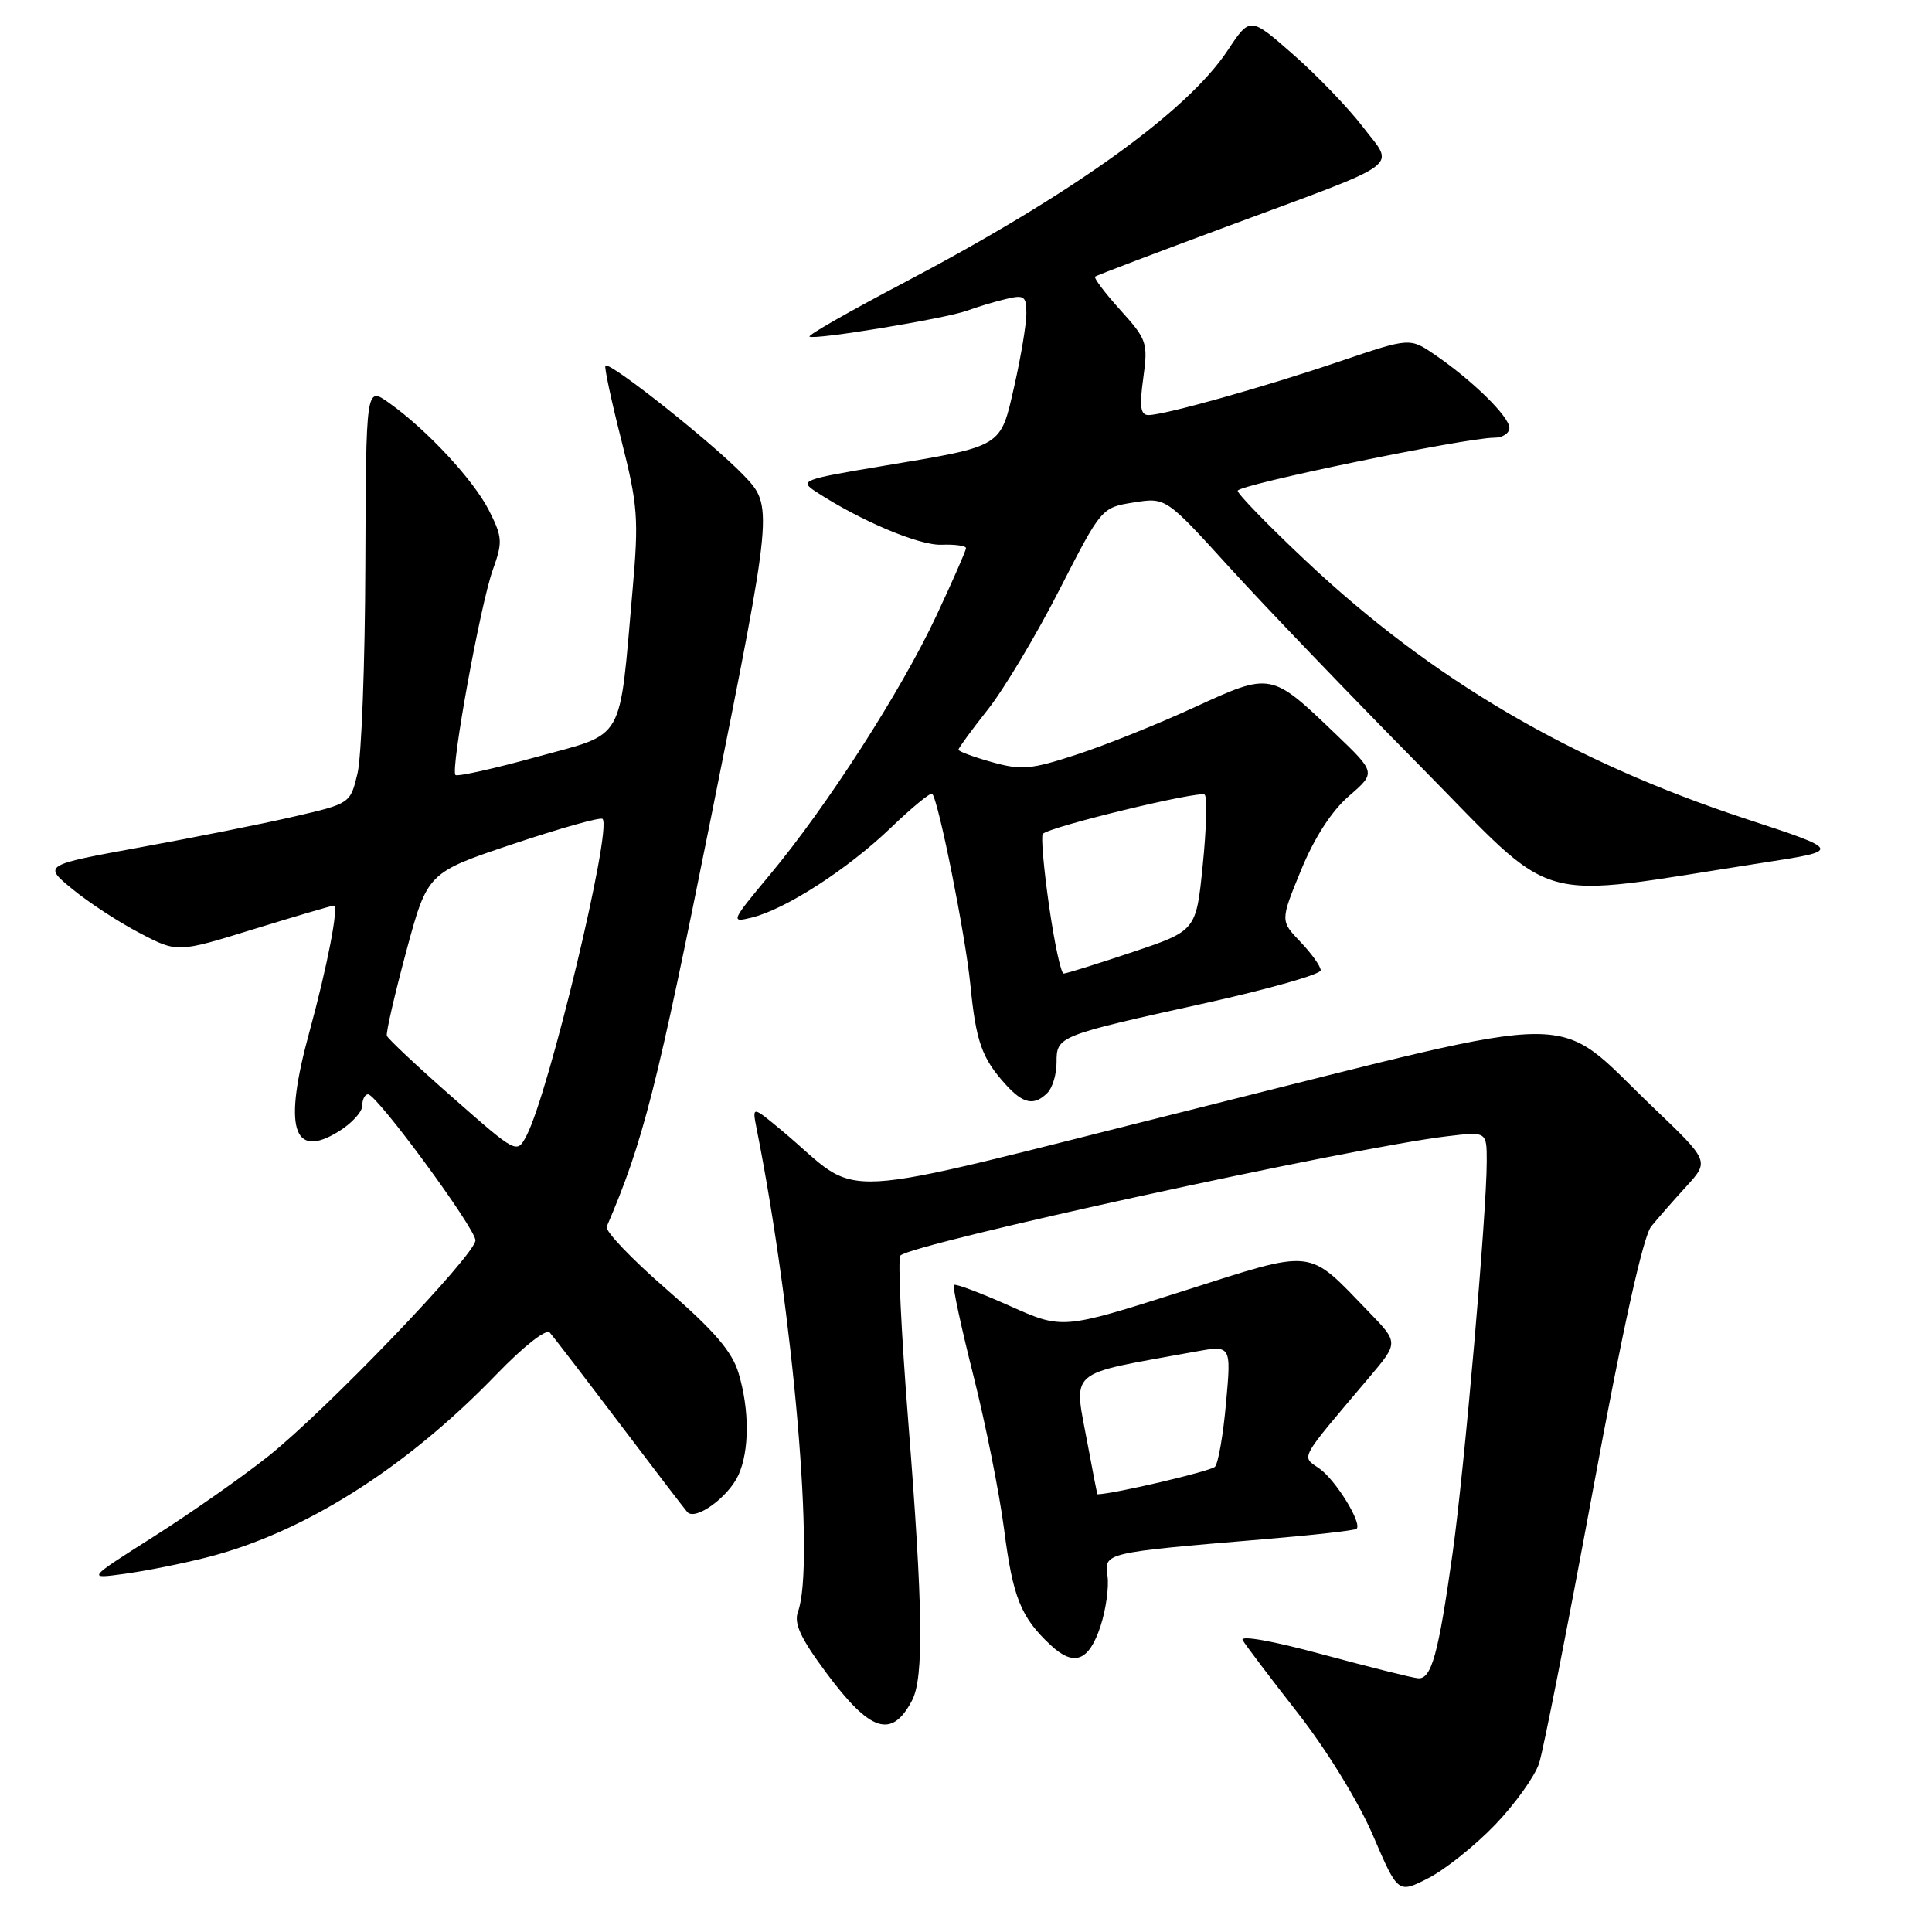 <?xml version="1.0" encoding="UTF-8" standalone="no"?>
<!DOCTYPE svg PUBLIC "-//W3C//DTD SVG 1.1//EN" "http://www.w3.org/Graphics/SVG/1.1/DTD/svg11.dtd" >
<svg xmlns="http://www.w3.org/2000/svg" xmlns:xlink="http://www.w3.org/1999/xlink" version="1.1" viewBox="0 0 256 256">
 <g >
 <path fill="currentColor"
d=" M 198.11 241.79 C 200.76 239.03 203.38 235.36 203.94 233.64 C 204.50 231.91 207.70 215.65 211.06 197.50 C 215.04 175.94 217.73 163.81 218.80 162.50 C 219.70 161.40 221.80 159.00 223.47 157.18 C 226.50 153.85 226.50 153.85 219.00 146.68 C 205.51 133.78 210.99 133.77 158.86 146.79 C 108.21 159.44 114.75 159.09 103.58 149.79 C 99.66 146.53 99.66 146.53 100.25 149.52 C 105.16 174.21 108.01 207.40 105.74 213.55 C 105.17 215.12 106.07 217.06 109.51 221.69 C 115.33 229.52 118.16 230.43 120.85 225.32 C 122.43 222.31 122.31 213.12 120.34 188.25 C 119.42 176.57 118.95 166.72 119.30 166.37 C 120.89 164.77 179.19 152.05 191.75 150.56 C 197.00 149.93 197.00 149.93 197.00 153.89 C 197.00 160.71 194.05 194.58 192.48 205.78 C 190.60 219.19 189.68 222.53 187.90 222.38 C 187.13 222.32 181.43 220.89 175.24 219.22 C 168.66 217.43 164.26 216.65 164.66 217.33 C 165.03 217.97 168.32 222.32 171.98 227.00 C 175.83 231.93 180.01 238.74 181.93 243.21 C 185.24 250.92 185.24 250.92 189.27 248.86 C 191.48 247.73 195.46 244.55 198.11 241.79 Z  M 145.82 215.49 C 146.54 213.29 146.96 210.29 146.75 208.82 C 146.31 205.73 146.25 205.74 167.44 203.96 C 174.00 203.41 179.55 202.79 179.76 202.57 C 180.51 201.82 176.98 196.10 174.84 194.60 C 172.40 192.89 171.97 193.69 181.41 182.53 C 185.32 177.91 185.32 177.91 181.41 173.87 C 173.09 165.27 174.50 165.43 156.56 171.14 C 140.77 176.16 140.77 176.16 133.77 173.03 C 129.92 171.31 126.60 170.06 126.40 170.26 C 126.20 170.46 127.36 175.84 128.97 182.23 C 130.58 188.61 132.42 197.80 133.05 202.66 C 134.21 211.68 135.27 214.31 139.22 217.99 C 142.32 220.88 144.28 220.14 145.82 215.49 Z  M 27.41 206.36 C 40.26 203.10 53.80 194.54 65.77 182.13 C 69.39 178.38 72.38 176.03 72.85 176.57 C 73.30 177.08 77.42 182.45 82.00 188.50 C 86.58 194.55 90.66 199.88 91.06 200.34 C 92.11 201.57 96.50 198.40 97.85 195.44 C 99.31 192.22 99.32 186.80 97.86 181.94 C 97.01 179.09 94.63 176.32 88.34 170.86 C 83.72 166.85 80.15 163.11 80.39 162.54 C 85.23 151.29 86.99 144.36 94.29 107.94 C 102.48 67.08 102.48 67.08 98.49 62.93 C 94.37 58.65 80.79 47.88 80.22 48.45 C 80.05 48.62 80.99 53.05 82.32 58.28 C 84.52 66.94 84.65 68.72 83.82 78.15 C 82.01 98.70 82.96 97.04 71.13 100.29 C 65.45 101.86 60.60 102.93 60.35 102.69 C 59.67 102.01 63.67 80.03 65.30 75.50 C 66.62 71.84 66.58 71.17 64.80 67.65 C 62.76 63.61 56.55 56.92 51.50 53.35 C 48.50 51.22 48.50 51.22 48.41 74.86 C 48.37 87.86 47.90 100.29 47.37 102.49 C 46.42 106.47 46.40 106.48 38.96 108.20 C 34.86 109.15 25.70 110.98 18.61 112.27 C 5.72 114.63 5.72 114.63 9.58 117.80 C 11.70 119.55 15.70 122.17 18.47 123.61 C 23.50 126.25 23.50 126.25 33.61 123.12 C 39.17 121.41 43.95 120.00 44.23 120.00 C 44.93 120.00 43.38 128.02 40.99 136.76 C 37.53 149.38 38.77 153.65 44.80 149.97 C 46.56 148.90 48.00 147.35 48.00 146.51 C 48.00 145.68 48.35 145.00 48.77 145.00 C 49.94 145.00 63.00 162.77 63.00 164.35 C 63.00 166.26 43.30 186.79 35.56 192.95 C 32.07 195.73 25.23 200.52 20.36 203.61 C 11.50 209.23 11.50 209.23 16.50 208.54 C 19.25 208.17 24.16 207.19 27.41 206.36 Z  M 138.80 144.80 C 139.46 144.14 140.00 142.33 140.00 140.78 C 140.00 137.29 140.11 137.25 159.75 132.91 C 168.14 131.05 175.00 129.10 175.00 128.57 C 175.00 128.04 173.79 126.35 172.32 124.81 C 169.64 122.01 169.64 122.01 172.40 115.29 C 174.16 111.00 176.45 107.46 178.74 105.48 C 182.32 102.38 182.32 102.38 176.99 97.27 C 168.41 89.04 168.44 89.05 158.27 93.72 C 153.45 95.94 146.43 98.76 142.67 99.98 C 136.61 101.97 135.35 102.08 131.42 100.98 C 128.99 100.30 127.00 99.56 127.00 99.34 C 127.00 99.12 128.75 96.73 130.89 94.02 C 133.03 91.32 137.29 84.19 140.36 78.18 C 145.94 67.28 145.95 67.26 150.21 66.58 C 154.48 65.90 154.48 65.90 162.93 75.20 C 167.58 80.31 178.91 92.12 188.11 101.44 C 206.83 120.40 202.42 119.15 233.52 114.33 C 244.10 112.70 244.10 112.70 231.30 108.49 C 208.23 100.89 189.77 90.07 173.05 74.33 C 168.07 69.65 164.00 65.46 164.00 65.03 C 164.00 64.24 194.22 58.00 198.01 58.00 C 199.10 58.00 200.00 57.41 200.00 56.70 C 200.00 55.22 195.14 50.44 190.16 47.03 C 186.82 44.74 186.82 44.74 177.66 47.84 C 167.51 51.29 154.29 55.00 152.18 55.00 C 151.12 55.00 150.96 53.90 151.49 50.09 C 152.13 45.43 151.98 44.98 148.44 41.07 C 146.39 38.80 144.90 36.81 145.11 36.65 C 145.32 36.48 153.15 33.51 162.50 30.04 C 186.44 21.16 184.81 22.35 180.60 16.83 C 178.68 14.32 174.53 10.00 171.37 7.23 C 165.64 2.20 165.64 2.20 162.68 6.67 C 157.28 14.82 142.05 25.74 119.70 37.50 C 112.66 41.20 107.06 44.39 107.26 44.60 C 107.77 45.10 125.27 42.22 128.16 41.16 C 129.45 40.68 131.74 39.99 133.25 39.63 C 135.71 39.03 136.00 39.23 136.00 41.53 C 136.00 42.95 135.28 47.26 134.41 51.11 C 132.53 59.36 133.02 59.06 117.00 61.74 C 106.24 63.54 105.87 63.68 108.14 65.17 C 114.00 69.00 121.78 72.29 124.75 72.18 C 126.54 72.11 128.00 72.32 128.00 72.63 C 128.00 72.95 126.22 77.01 124.04 81.66 C 119.40 91.56 109.57 106.84 102.02 115.90 C 96.85 122.10 96.77 122.28 99.59 121.59 C 104.06 120.50 112.27 115.21 117.98 109.74 C 120.81 107.02 123.30 104.97 123.52 105.18 C 124.35 106.02 127.93 123.92 128.58 130.50 C 129.32 138.04 130.11 140.25 133.30 143.75 C 135.60 146.28 137.04 146.56 138.80 144.80 Z  M 144.17 191.63 C 142.25 181.19 141.02 182.28 158.32 179.11 C 163.15 178.23 163.15 178.23 162.46 185.87 C 162.09 190.06 161.43 193.88 160.99 194.35 C 160.45 194.94 147.53 197.97 145.42 198.00 C 145.38 198.00 144.82 195.14 144.17 191.63 Z  M 60.00 145.44 C 55.32 141.33 51.39 137.64 51.26 137.24 C 51.13 136.83 52.29 131.80 53.83 126.06 C 56.65 115.63 56.65 115.63 68.00 111.83 C 74.25 109.74 79.58 108.24 79.84 108.51 C 81.14 109.81 72.74 144.80 69.77 150.47 C 68.49 152.91 68.49 152.91 60.00 145.44 Z  M 139.00 119.98 C 138.29 115.02 137.92 110.75 138.18 110.49 C 139.15 109.52 159.04 104.71 159.63 105.30 C 159.97 105.64 159.86 109.83 159.37 114.62 C 158.50 123.33 158.50 123.33 150.05 126.16 C 145.40 127.72 141.30 129.00 140.94 129.00 C 140.58 129.00 139.71 124.94 139.00 119.98 Z "/>
</g>
</svg>